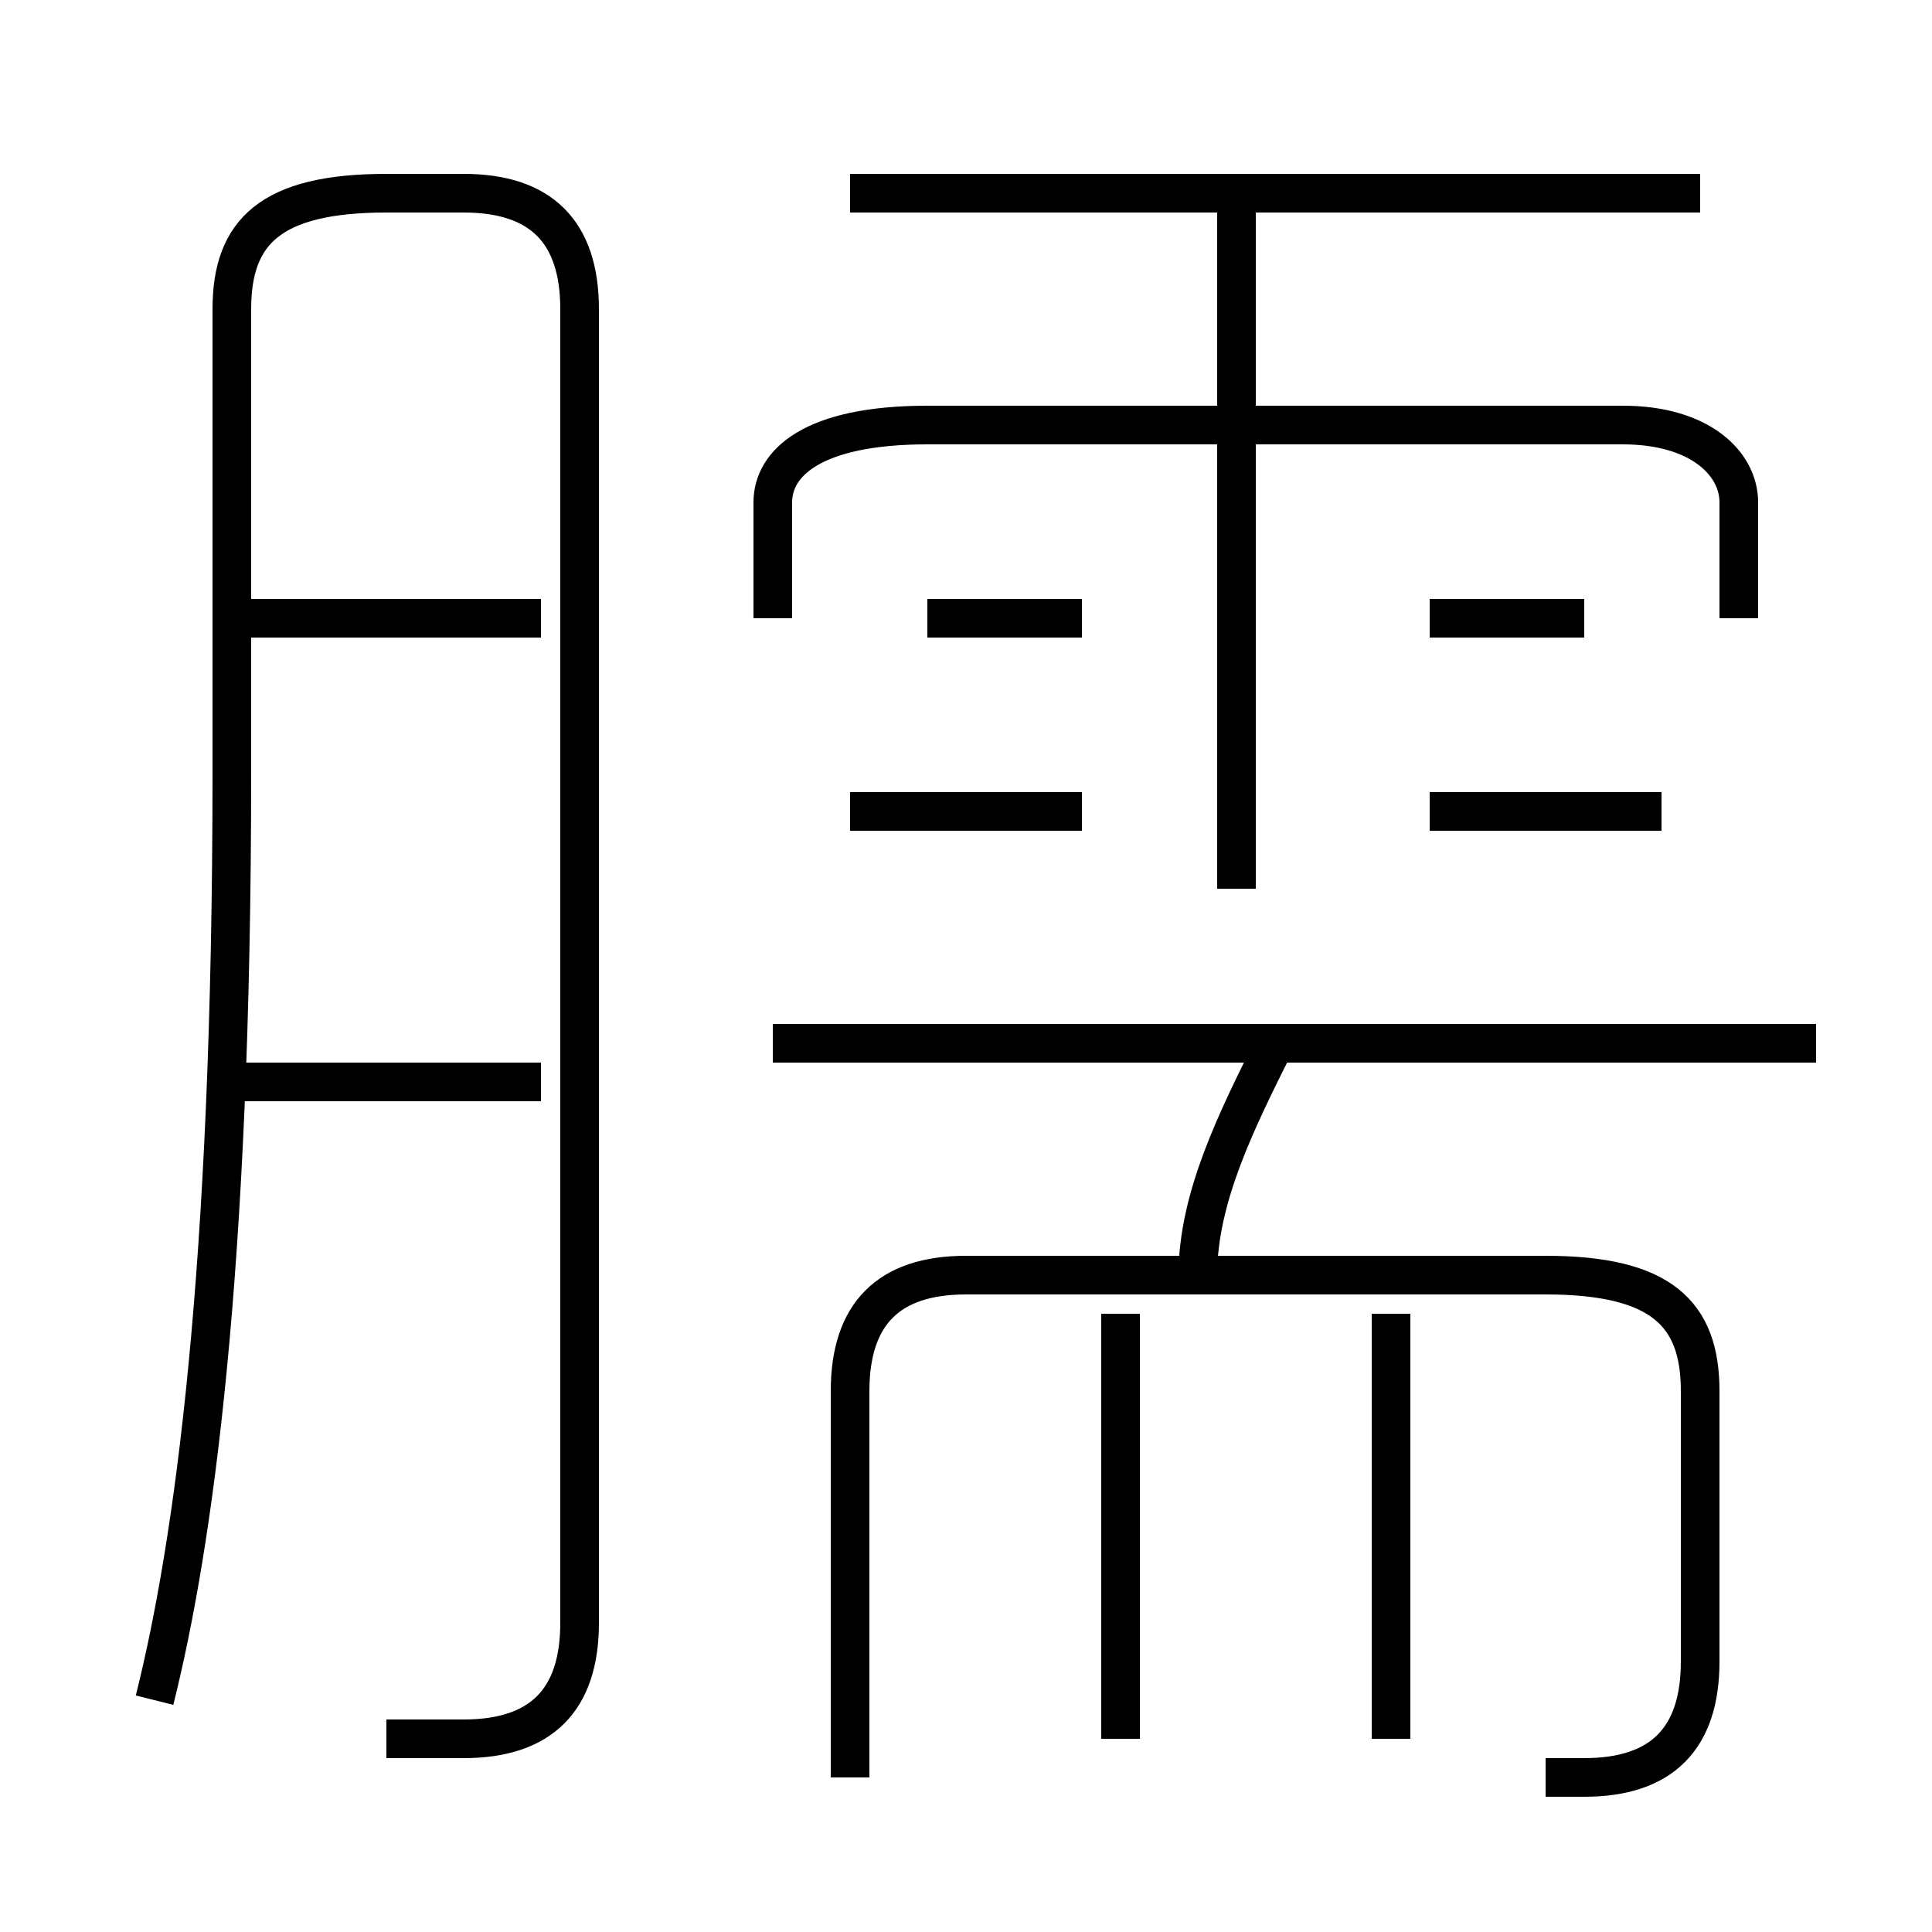 <?xml version='1.0' encoding='utf8'?>
<svg viewBox="0.0 -6.0 50.0 50.0" version="1.1" xmlns="http://www.w3.org/2000/svg">
<rect x="0.0" y="-6.0" width="50.0" height="50.0" fill="#808080" stroke="none"/>
<rect x="-1000" y="-1000" width="2000" height="2000" stroke="white" fill="white"/>
<g style="fill:white;stroke:#000000;  stroke-width:1">
<path d="M 10 1 C 11 1 11 1 12 1 C 14 1 15 0 15 -2 L 15 -36 C 15 -38 14 -39 12 -39 L 10 -39 C 7 -39 6 -38 6 -36 L 6 -24 C 6 -11 5 -4 4 0 M 14 -16 L 6 -16 M 29 1 L 29 -10 M 40 2 C 40 2 41 2 41 2 C 43 2 44 1 44 -1 L 44 -8 C 44 -10 43 -11 40 -11 L 25 -11 C 23 -11 22 -10 22 -8 L 22 2 M 14 -28 L 6 -28 M 36 1 L 36 -10 M 31 -11 C 31 -13 32 -15 33 -17 M 28 -23 L 22 -23 M 47 -17 L 20 -17 M 28 -28 L 24 -28 M 32 -21 L 32 -39 M 43 -23 L 37 -23 M 45 -28 L 45 -31 C 45 -32 44 -33 42 -33 L 24 -33 C 21 -33 20 -32 20 -31 L 20 -28 M 41 -28 L 37 -28 M 44 -39 L 22 -39" transform="translate(0.0 38.0)" />
</g>
</svg>